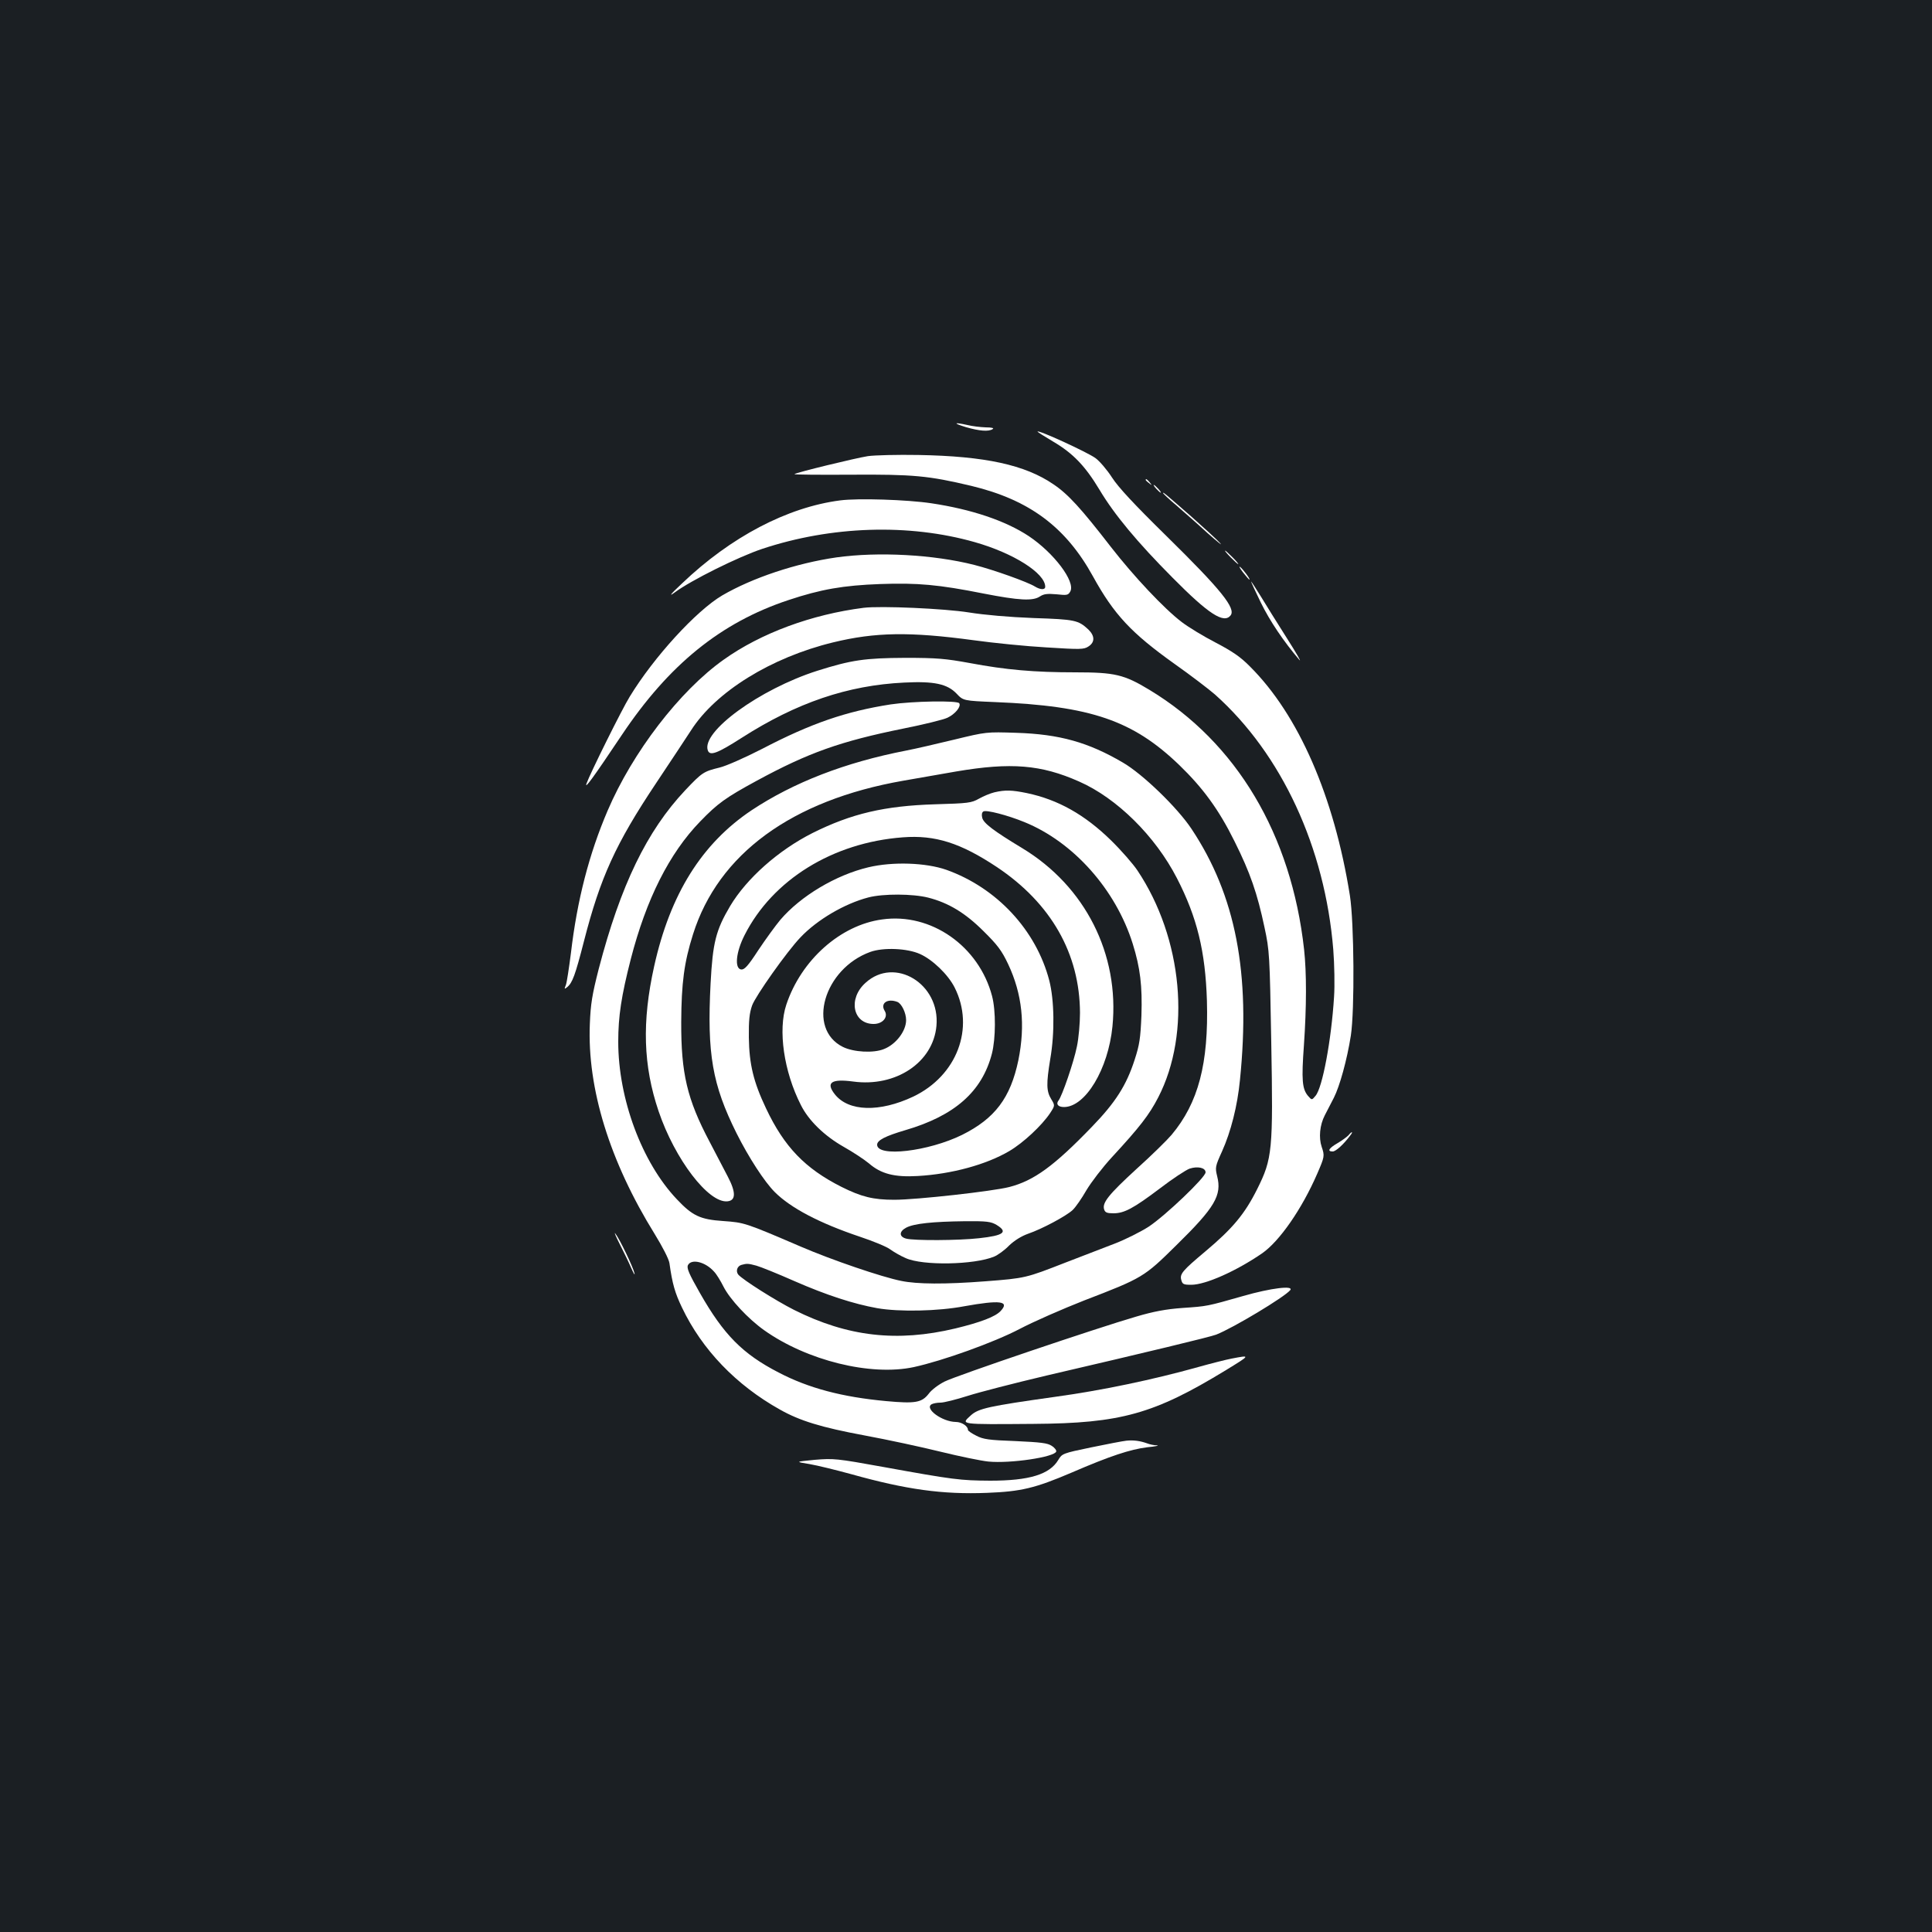 <?xml version="1.0" standalone="no"?>
<!DOCTYPE svg PUBLIC "-//W3C//DTD SVG 20010904//EN"
 "http://www.w3.org/TR/2001/REC-SVG-20010904/DTD/svg10.dtd">
<svg version="1.0" xmlns="http://www.w3.org/2000/svg"
 width="1000pt" height="1000pt" viewBox="0 0 1000 1000"
 preserveAspectRatio="xMidYMid meet">
<rect width="100%" height="100%" fill="#1b1f23"/>
<g transform="translate(0,1000) scale(0.1,-0.1)"
fill="#ffffff" stroke="none">
<path d="M5000 7789 c70 -20 117 -24 138 -10 9 5 -4 9 -36 9 -28 1 -70 6 -94
12 -72 16 -77 10 -8 -11z"/>
<path d="M5370 7766 c0 -2 36 -25 80 -51 104 -61 167 -127 241 -250 77 -129
196 -272 379 -456 185 -187 264 -238 299 -195 30 36 -48 133 -332 412 -167
164 -248 251 -281 302 -25 39 -64 85 -86 101 -43 31 -300 149 -300 137z"/>
<path d="M4492 7639 c-64 -10 -372 -85 -380 -93 -2 -3 130 -4 295 -3 320 2
398 -5 621 -58 299 -72 488 -212 629 -468 109 -198 199 -294 422 -453 85 -60
179 -132 210 -159 345 -308 569 -792 612 -1320 6 -77 8 -187 4 -245 -14 -223
-60 -471 -96 -512 -19 -23 -19 -23 -39 0 -30 36 -34 82 -21 261 14 202 14 376
1 496 -66 596 -350 1072 -800 1344 -132 80 -180 91 -384 91 -213 0 -360 13
-546 48 -126 23 -170 27 -335 27 -208 -1 -278 -11 -455 -67 -298 -95 -603
-317 -566 -413 11 -29 50 -14 175 66 284 182 549 272 841 286 155 8 223 -7
271 -57 35 -37 35 -37 200 -44 495 -20 713 -95 953 -326 123 -119 205 -231
286 -395 81 -162 118 -270 155 -445 26 -121 27 -141 35 -595 10 -560 6 -602
-73 -760 -64 -128 -126 -203 -269 -323 -117 -98 -132 -116 -124 -146 6 -23 11
-26 52 -26 74 0 233 71 367 163 90 63 205 228 285 412 38 88 39 92 23 139 -16
47 -10 113 16 163 11 21 32 62 47 91 30 59 68 195 88 322 20 132 17 585 -5
725 -82 514 -266 935 -517 1185 -49 50 -92 79 -178 124 -62 32 -141 80 -175
106 -91 69 -248 236 -367 389 -154 199 -221 273 -297 324 -147 101 -355 146
-698 152 -110 2 -229 -1 -263 -6z"/>
<path d="M5930 7516 c0 -2 8 -10 18 -17 15 -13 16 -12 3 4 -13 16 -21 21 -21
13z"/>
<path d="M5985 7470 c10 -11 20 -20 23 -20 3 0 -3 9 -13 20 -10 11 -20 20 -23
20 -3 0 3 -9 13 -20z"/>
<path d="M6020 7448 c0 -3 31 -32 69 -64 38 -33 111 -97 162 -144 52 -46 81
-69 64 -51 -16 18 -82 78 -145 134 -143 125 -150 131 -150 125z"/>
<path d="M4349 7410 c-273 -35 -567 -189 -819 -430 -61 -57 -71 -71 -37 -46
85 63 329 184 452 225 358 119 759 132 1100 35 201 -57 365 -161 365 -231 0
-17 -25 -16 -53 1 -36 23 -215 87 -314 112 -212 54 -498 69 -713 39 -209 -30
-436 -106 -592 -197 -134 -79 -353 -318 -478 -523 -39 -62 -206 -399 -224
-450 -12 -34 32 26 182 250 244 365 513 583 863 699 168 56 284 76 474 83 194
7 304 -3 535 -49 185 -36 256 -40 293 -15 20 13 38 15 85 11 55 -6 61 -5 72
15 27 51 -85 199 -215 286 -121 80 -297 139 -504 170 -126 19 -381 27 -472 15z"/>
<path d="M6370 7115 c19 -19 36 -35 39 -35 3 0 -10 16 -29 35 -19 19 -36 35
-39 35 -3 0 10 -16 29 -35z"/>
<path d="M6434 7037 c16 -20 30 -37 33 -37 7 0 -36 58 -49 66 -7 4 1 -9 16
-29z"/>
<path d="M6526 6881 c47 -96 118 -201 199 -296 14 -16 -14 33 -63 110 -49 77
-110 175 -136 218 -26 42 -49 77 -50 77 -2 0 21 -49 50 -109z"/>
<path d="M4470 6854 c-268 -34 -532 -131 -725 -269 -227 -161 -471 -479 -600
-781 -96 -224 -158 -464 -190 -738 -10 -77 -21 -151 -26 -164 -9 -22 -8 -23 6
-12 28 23 42 61 88 240 84 327 163 502 372 815 77 116 159 239 182 275 128
200 414 377 735 455 218 53 397 56 729 11 101 -14 270 -31 376 -37 175 -11
193 -11 217 5 34 22 33 55 -1 88 -52 48 -68 52 -283 59 -128 5 -254 16 -335
29 -125 20 -456 35 -545 24z"/>
<path d="M4610 6354 c-231 -36 -412 -98 -665 -230 -92 -47 -187 -89 -221 -97
-82 -20 -90 -25 -177 -117 -199 -211 -335 -492 -448 -925 -34 -133 -42 -181
-46 -285 -14 -334 103 -712 336 -1088 40 -65 73 -129 76 -150 15 -108 29 -155
65 -230 104 -218 280 -401 507 -528 103 -58 213 -92 439 -134 119 -22 295 -60
392 -84 98 -24 209 -47 248 -51 114 -11 342 23 351 52 2 6 -8 20 -23 29 -21
15 -58 19 -188 25 -137 5 -167 9 -203 28 -24 12 -43 25 -43 30 0 20 -33 41
-63 41 -70 1 -162 68 -126 91 8 5 29 9 47 9 18 0 81 16 141 35 59 19 242 66
407 105 529 123 848 200 879 212 89 35 353 194 383 230 21 26 -101 11 -243
-30 -190 -54 -185 -53 -315 -62 -84 -6 -149 -18 -240 -45 -200 -58 -930 -305
-991 -336 -30 -15 -68 -43 -82 -63 -36 -46 -69 -52 -221 -38 -227 21 -401 67
-556 148 -186 96 -284 195 -407 411 -57 100 -70 130 -62 145 18 34 90 17 135
-34 12 -12 34 -48 49 -78 33 -65 127 -166 210 -225 221 -157 552 -239 775
-191 151 33 415 128 547 197 72 38 223 104 335 148 302 116 310 121 476 285
201 197 237 259 212 358 -11 45 -10 51 25 128 46 102 80 236 93 370 56 553
-22 956 -251 1300 -73 110 -253 284 -355 343 -179 105 -328 147 -552 154 -155
5 -155 5 -320 -35 -91 -22 -203 -48 -250 -57 -315 -61 -583 -165 -800 -309
-257 -172 -421 -433 -504 -807 -64 -288 -57 -515 23 -751 84 -248 258 -476
356 -466 44 4 45 46 2 128 -19 36 -61 117 -94 180 -117 221 -148 355 -147 620
1 201 15 309 61 454 131 416 511 694 1088 795 61 11 184 32 275 48 283 48 439
35 635 -52 196 -86 395 -283 507 -501 104 -202 147 -378 155 -634 9 -325 -44
-528 -183 -694 -22 -26 -103 -106 -182 -177 -145 -133 -178 -175 -167 -209 5
-16 15 -20 48 -20 56 0 103 25 241 129 65 50 134 95 153 102 42 14 83 5 83
-19 0 -26 -208 -224 -294 -281 -42 -27 -120 -66 -174 -87 -53 -20 -169 -65
-257 -99 -205 -80 -207 -81 -415 -97 -208 -16 -353 -15 -435 2 -101 20 -361
109 -519 177 -291 125 -293 125 -403 133 -119 8 -159 27 -240 113 -181 191
-303 520 -303 815 0 132 16 237 65 428 80 310 199 547 359 712 91 94 131 123
293 211 267 145 433 204 759 270 105 21 207 46 228 56 40 19 72 58 61 75 -9
15 -241 11 -355 -6z m-695 -2905 c22 -6 111 -42 197 -80 167 -73 306 -118 428
-140 115 -20 315 -16 452 10 184 33 236 27 187 -25 -27 -29 -102 -58 -234 -90
-302 -72 -557 -43 -835 96 -95 48 -266 156 -289 183 -14 18 -5 44 17 50 28 8
36 7 77 -4z"/>
<path d="M5147 5899 c-21 -5 -57 -20 -80 -33 -39 -22 -55 -24 -227 -29 -261
-8 -433 -48 -635 -149 -176 -89 -340 -234 -426 -378 -74 -125 -90 -190 -101
-400 -19 -365 9 -524 134 -775 63 -126 145 -252 198 -305 83 -83 232 -161 440
-231 69 -23 140 -52 158 -66 18 -13 54 -34 80 -45 88 -40 355 -35 458 8 19 8
54 33 77 57 27 26 64 49 98 61 73 25 198 92 231 123 15 14 47 60 71 102 25 42
84 119 132 171 144 156 193 219 240 310 172 333 127 824 -108 1175 -22 33 -83
103 -136 155 -136 133 -274 211 -436 245 -78 16 -112 17 -168 4z m155 -154
c254 -103 473 -349 561 -630 39 -125 50 -218 45 -372 -5 -118 -10 -151 -35
-228 -43 -133 -99 -221 -222 -348 -195 -202 -299 -278 -427 -311 -86 -22 -480
-66 -595 -66 -109 0 -170 15 -274 67 -188 95 -296 207 -390 406 -65 137 -87
228 -89 367 -1 87 3 127 17 166 17 48 180 279 250 352 87 92 229 175 352 207
77 20 230 19 309 -1 106 -27 193 -80 287 -174 71 -70 94 -100 127 -170 73
-155 90 -315 53 -498 -41 -195 -121 -301 -291 -386 -175 -86 -440 -117 -440
-51 0 23 43 45 145 75 257 75 398 200 449 396 20 78 21 222 1 298 -68 259
-316 433 -569 397 -216 -29 -419 -210 -496 -441 -44 -131 -13 -346 75 -519 40
-81 123 -161 222 -217 48 -27 107 -66 131 -86 62 -54 132 -72 252 -65 176 10
355 59 474 129 73 43 168 132 211 196 26 40 26 40 6 73 -25 41 -26 79 -5 207
24 137 21 306 -5 407 -68 261 -272 480 -533 573 -106 37 -277 43 -403 13 -169
-40 -351 -149 -456 -272 -25 -30 -76 -100 -114 -157 -54 -83 -72 -102 -89
-100 -35 5 -27 90 18 178 145 286 456 479 819 506 167 13 299 -29 487 -154
280 -187 429 -448 430 -755 0 -54 -7 -132 -16 -174 -16 -80 -77 -257 -95 -279
-15 -19 -2 -34 28 -34 111 0 229 196 251 417 37 374 -141 726 -467 923 -149
90 -200 129 -207 157 -4 16 -2 28 6 33 15 9 124 -19 212 -55z m-540 -683 c65
-29 145 -106 179 -173 106 -210 12 -457 -214 -565 -174 -82 -335 -78 -406 12
-48 61 -18 81 95 66 221 -30 414 99 431 288 20 218 -216 361 -367 223 -92 -82
-66 -213 42 -213 47 0 77 36 57 68 -24 39 14 66 66 46 22 -9 45 -57 45 -94 0
-57 -53 -126 -115 -150 -54 -22 -157 -16 -212 11 -189 94 -99 405 142 492 67
24 191 19 257 -11z m396 -1402 c61 -37 38 -55 -90 -69 -106 -12 -338 -13 -378
-2 -37 10 -37 37 1 57 41 21 136 31 304 33 113 1 134 -2 163 -19z"/>
<path d="M6980 4124 c-8 -8 -33 -27 -57 -41 -45 -26 -55 -43 -25 -43 16 0 56
36 91 83 17 21 8 23 -9 1z"/>
<path d="M3208 3560 c21 -41 48 -97 60 -125 12 -27 19 -39 16 -25 -7 31 -77
178 -99 205 -8 11 2 -14 23 -55z"/>
<path d="M6375 2968 c-27 -5 -106 -25 -174 -44 -232 -65 -499 -121 -740 -154
-342 -48 -397 -60 -436 -96 -52 -48 -65 -47 325 -44 451 3 623 51 995 278 129
79 129 79 30 60z"/>
<path d="M5830 2543 c-19 -2 -102 -18 -184 -35 -145 -30 -149 -32 -168 -64
-45 -76 -151 -108 -353 -108 -155 1 -189 5 -553 71 -243 44 -257 45 -355 37
-102 -10 -102 -10 -27 -22 41 -7 138 -31 215 -52 286 -80 473 -106 704 -97
177 7 248 24 438 105 199 86 303 120 391 131 42 4 65 9 50 10 -15 0 -37 5 -50
10 -36 13 -70 18 -108 14z"/>
</g>
</svg>
